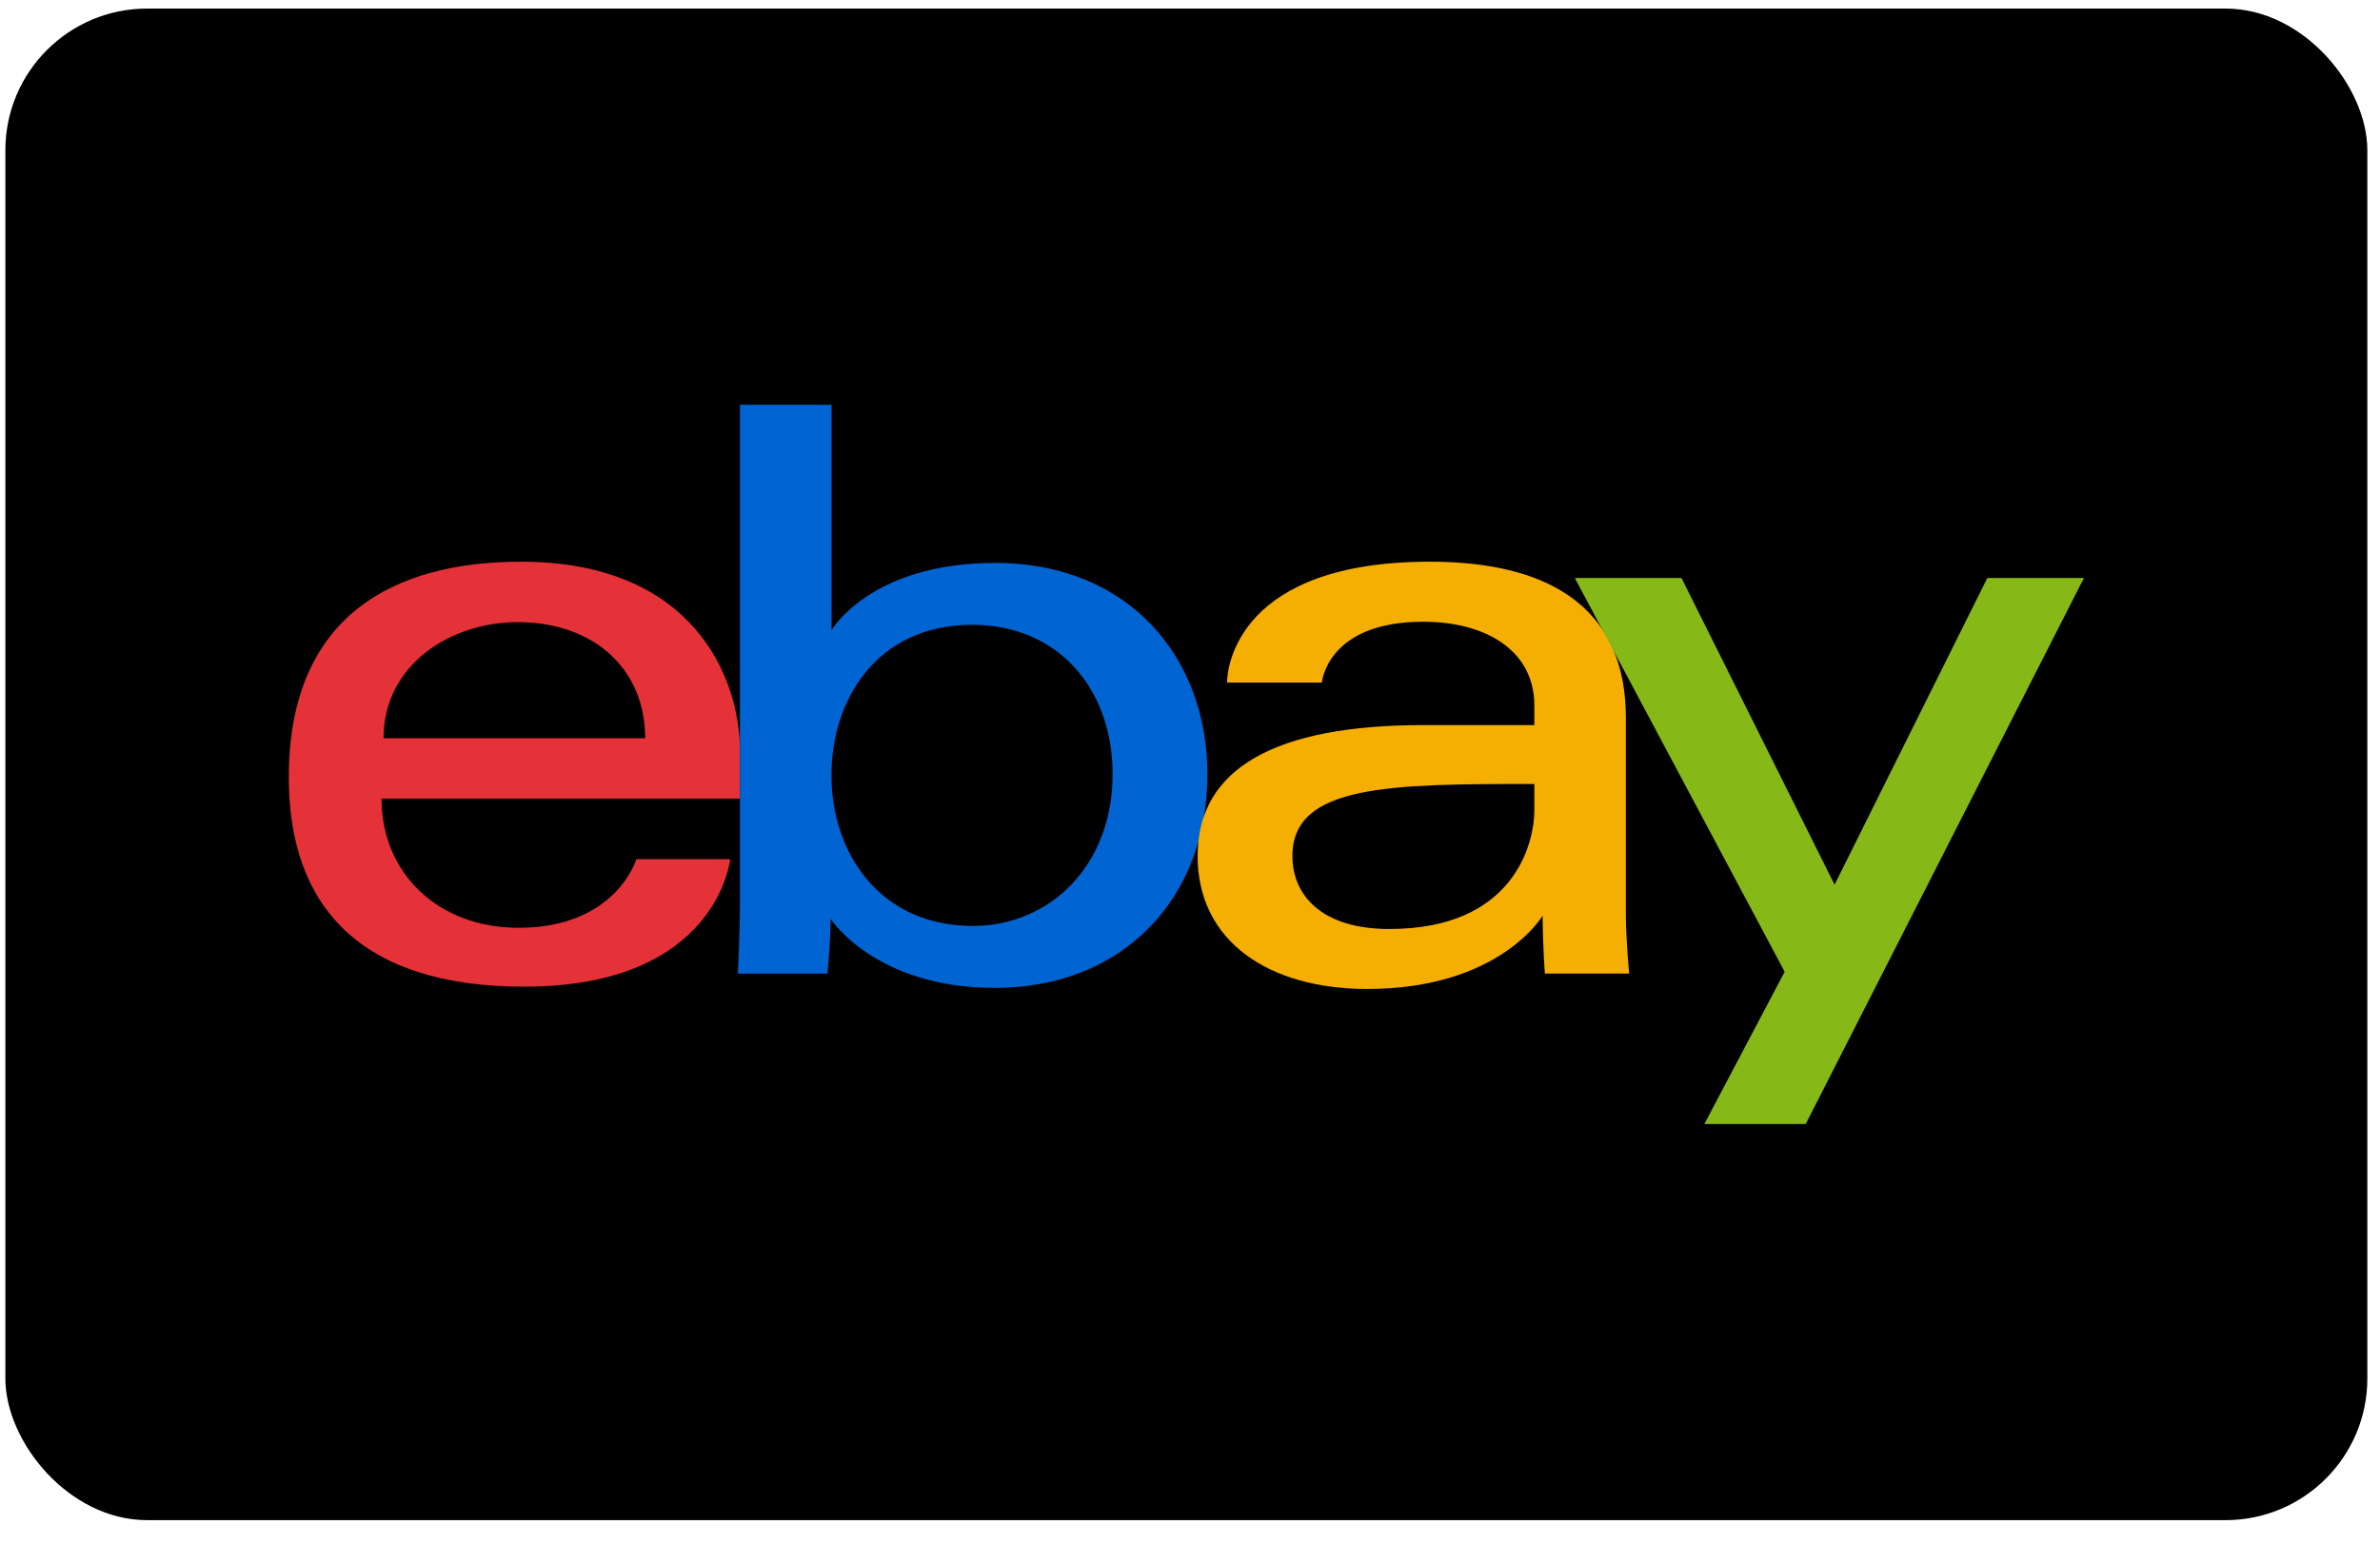 <svg width="35" height="23" viewBox="0 0 35 23" fill="none" xmlns="http://www.w3.org/2000/svg">
<g clip-path="url(#clip0_31_5061)">
<rect x="0.079" y="0.126" width="34.735" height="22.231" rx="2.084" fill="black"/>
<path d="M7.661 8.261C5.799 8.261 4.247 9.05 4.247 11.434C4.247 13.322 5.29 14.511 7.709 14.511C10.555 14.511 10.738 12.636 10.738 12.636H9.358C9.358 12.636 9.063 13.645 7.625 13.645C6.453 13.645 5.611 12.854 5.611 11.745H10.882V11.049C10.882 9.952 10.185 8.261 7.661 8.261V8.261ZM7.613 9.15C8.728 9.15 9.488 9.833 9.488 10.857H5.641C5.641 9.77 6.633 9.15 7.613 9.15V9.15Z" fill="#E53238"/>
<path d="M10.881 5.953V13.314C10.881 13.732 10.851 14.319 10.851 14.319H12.167C12.167 14.319 12.214 13.897 12.214 13.512C12.214 13.512 12.864 14.529 14.631 14.529C16.492 14.529 17.756 13.237 17.756 11.386C17.756 9.664 16.595 8.279 14.634 8.279C12.798 8.279 12.227 9.27 12.227 9.27V5.953H10.881ZM14.295 9.189C15.558 9.189 16.362 10.127 16.362 11.386C16.362 12.736 15.434 13.618 14.304 13.618C12.955 13.618 12.227 12.565 12.227 11.398C12.227 10.31 12.88 9.189 14.295 9.189Z" fill="#0064D2"/>
<path d="M21.026 8.261C18.224 8.261 18.045 9.794 18.045 10.039H19.439C19.439 10.039 19.512 9.144 20.929 9.144C21.85 9.144 22.564 9.566 22.564 10.376V10.664H20.929C18.759 10.664 17.612 11.299 17.612 12.588C17.612 13.855 18.672 14.545 20.105 14.545C22.057 14.545 22.686 13.466 22.686 13.466C22.686 13.896 22.719 14.318 22.719 14.318H23.958C23.958 14.318 23.91 13.794 23.91 13.459V10.561C23.91 8.66 22.377 8.261 21.026 8.261V8.261ZM22.564 11.53V11.915C22.564 12.416 22.255 13.663 20.432 13.663C19.434 13.663 19.006 13.165 19.006 12.588C19.006 11.537 20.447 11.53 22.564 11.53V11.53Z" fill="#F5AF02"/>
<path d="M23.159 8.501H24.728L26.979 13.011L29.225 8.501H30.646L26.555 16.531H25.064L26.245 14.292L23.159 8.501Z" fill="#86B817"/>
</g>
<defs>
<clipPath id="clip0_31_5061">
<rect width="34.735" height="22.231" fill="white" transform="translate(0.079 0.126)"/>
</clipPath>
</defs>
</svg>
